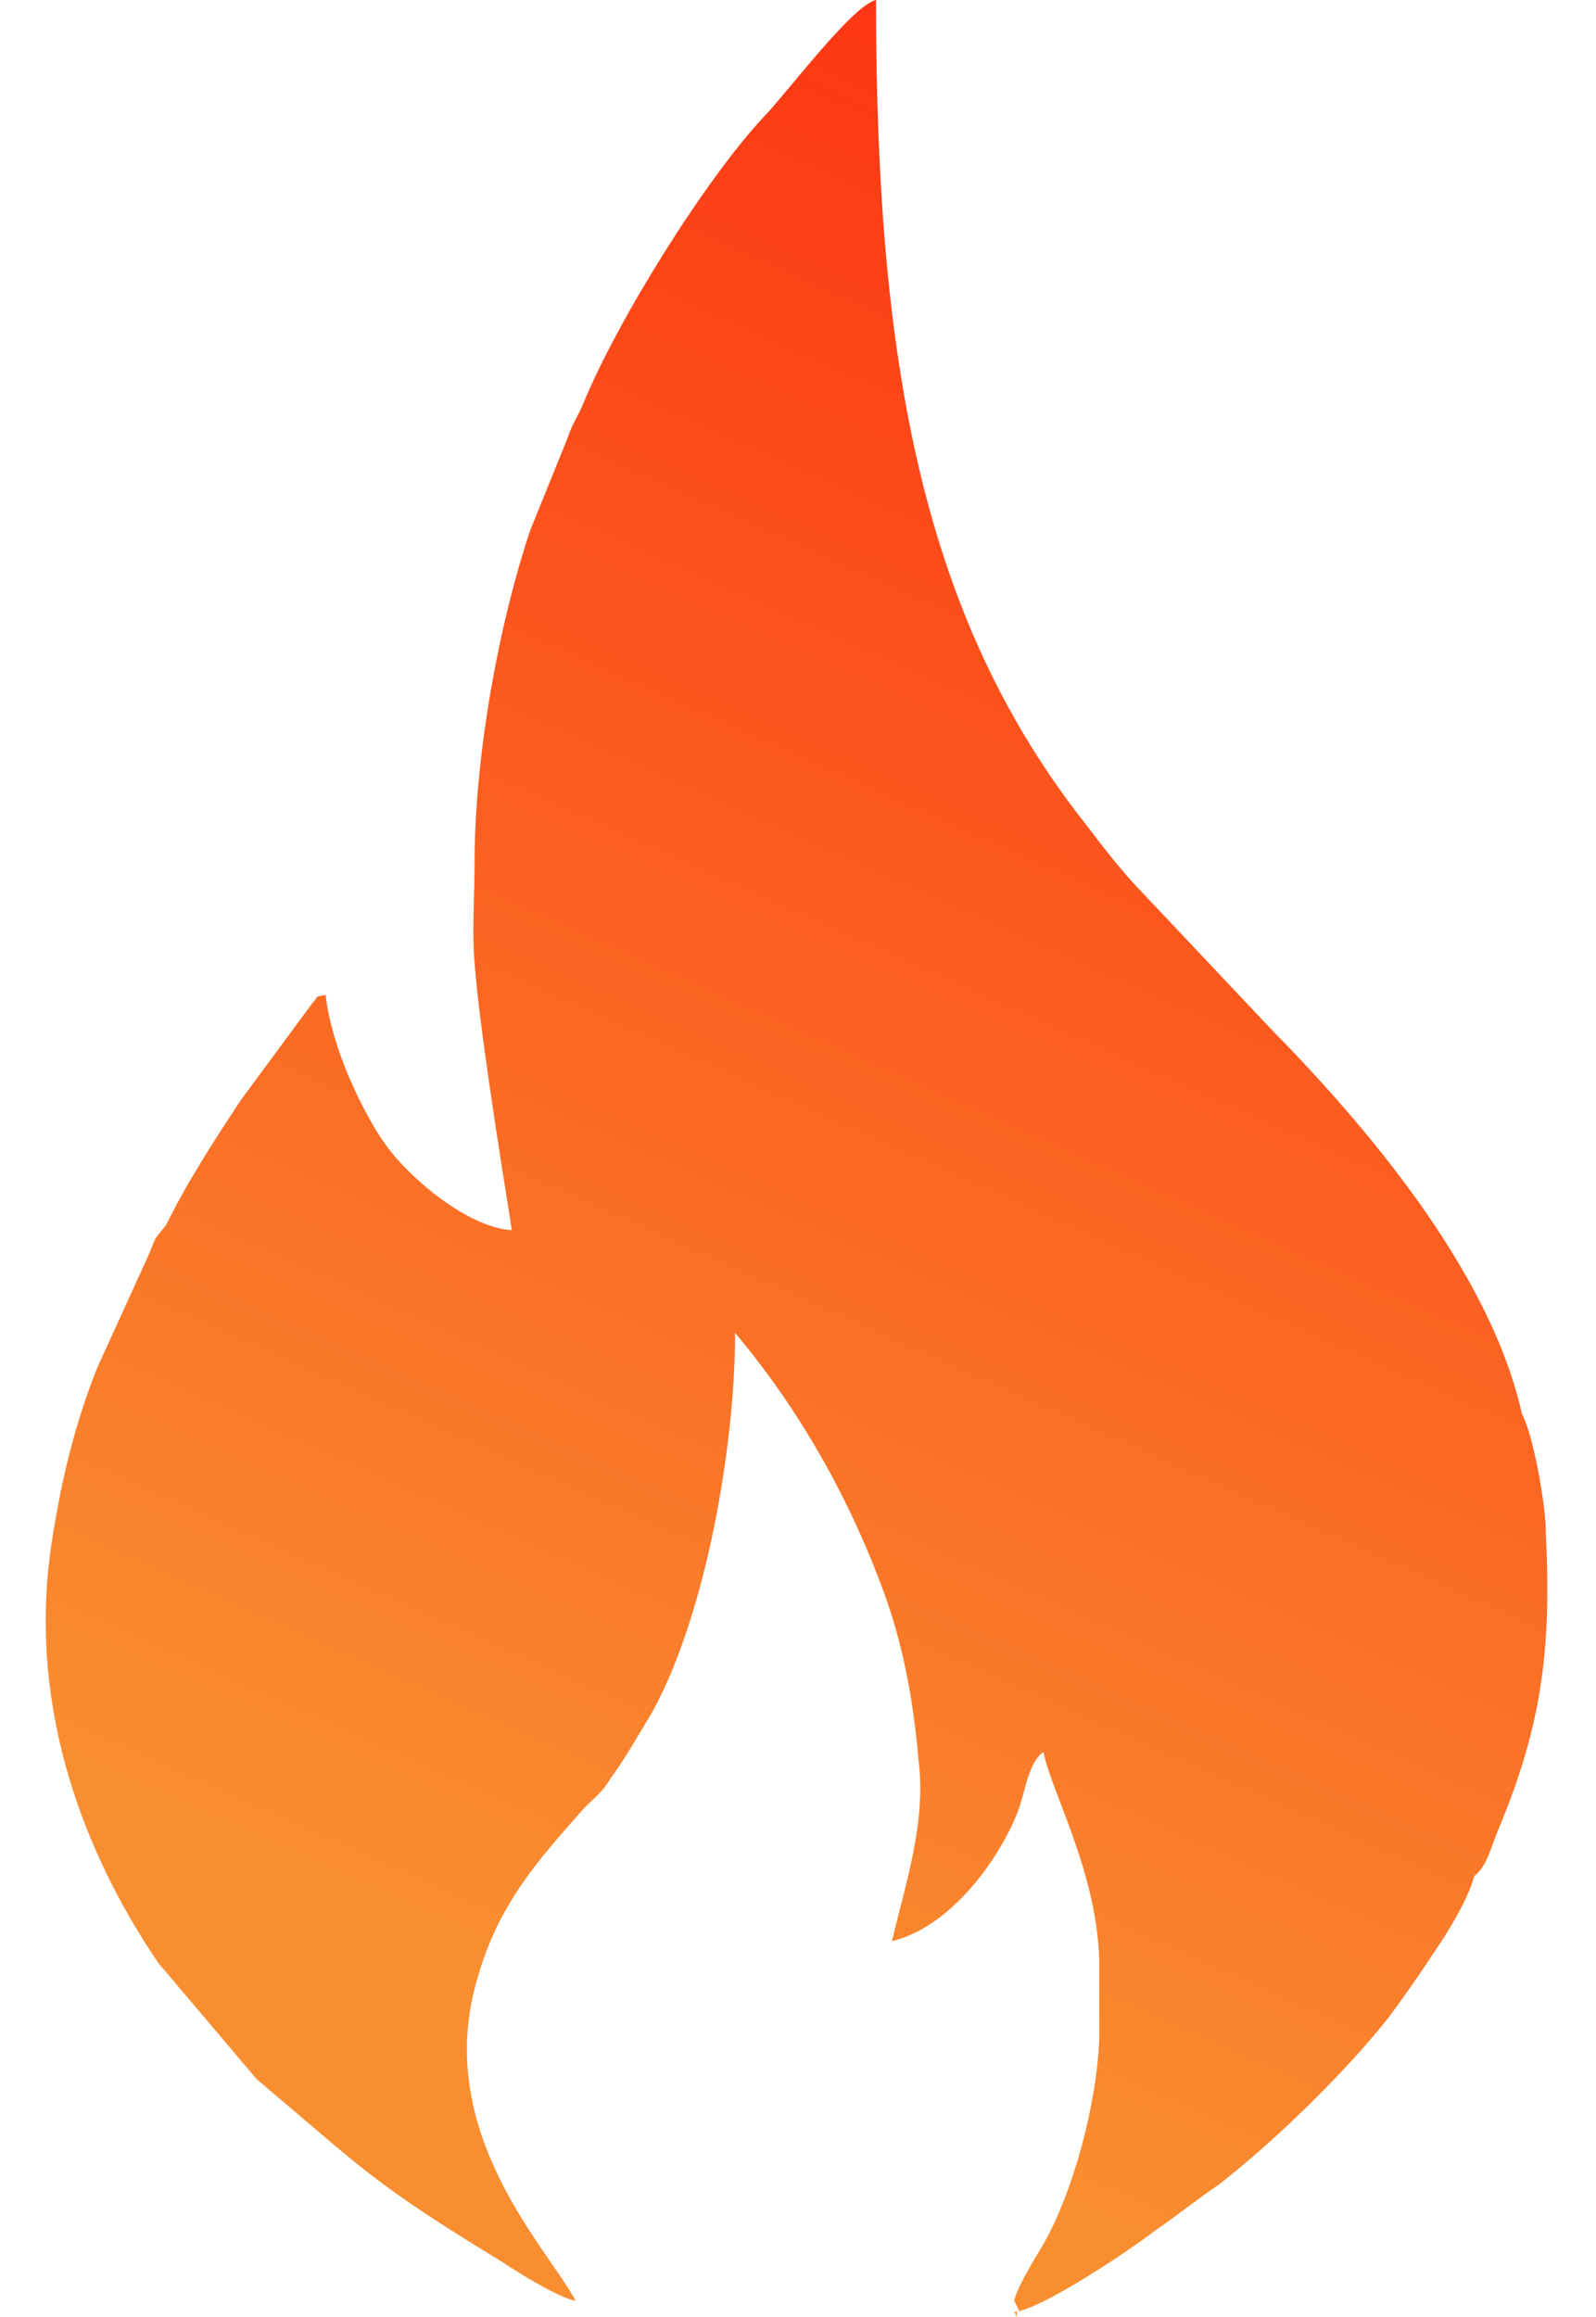 <svg width="31" height="45" viewBox="0 0 31 45" fill="none" xmlns="http://www.w3.org/2000/svg">
<g id="D:_x005c_&#208;&#160;&#208;&#176;&#208;&#177;&#208;&#190;&#209;&#130;&#208;&#176;_x005c_&#208;&#186;&#208;&#190;&#209;&#128;&#209;&#129;_x005c_&#209;&#129;&#208;&#176;&#208;&#185;&#209;&#130;_x005c_ezgif.com_gif_maker-_2_.gif_x0020_3">
<path id="Vector" fill-rule="evenodd" clip-rule="evenodd" d="M19.803 44.895H19.7L19.751 45V44.895C20.319 44.79 21.971 43.687 22.436 43.32C22.901 43.005 23.211 42.742 23.675 42.427C24.76 41.587 26.154 40.222 26.98 39.172C27.29 38.752 27.548 38.384 27.858 37.911C28.116 37.544 28.529 36.861 28.632 36.441C28.89 36.231 28.942 35.916 29.097 35.548C29.975 33.448 30.13 31.978 30.026 29.773C30.026 29.195 29.768 27.83 29.562 27.462C28.942 24.679 26.515 21.844 24.657 19.953L22.23 17.38C21.817 16.96 21.455 16.488 21.094 16.015C17.944 12.024 17.015 7.141 17.015 0C16.55 0.105 15.259 1.838 14.846 2.258C13.71 3.466 12.006 6.196 11.335 7.824C11.232 8.086 11.128 8.191 11.025 8.506L10.302 10.292C9.683 12.13 9.218 14.702 9.218 16.75C9.218 17.38 9.166 18.116 9.218 18.693C9.321 20.163 9.941 23.839 9.941 23.892C9.063 23.839 7.927 22.841 7.514 22.264C7.049 21.634 6.43 20.321 6.326 19.323C6.068 19.376 6.223 19.323 6.068 19.481L4.674 21.371C4.158 22.159 3.641 22.946 3.228 23.787L3.022 24.049C2.97 24.154 2.918 24.312 2.867 24.417L1.886 26.569C1.473 27.62 1.214 28.617 1.008 29.93C0.543 32.923 1.473 35.758 3.073 38.121L4.984 40.379C7.101 42.164 7.204 42.375 9.786 43.95C10.096 44.16 10.87 44.632 11.18 44.685C10.664 43.687 8.392 41.429 9.269 38.436C9.683 36.966 10.457 36.126 11.335 35.128C11.541 34.918 11.696 34.813 11.851 34.551C12.161 34.131 12.419 33.658 12.677 33.238C13.71 31.348 14.278 28.092 14.278 25.887C15.517 27.357 16.498 29.09 17.169 30.928C17.531 31.925 17.738 32.975 17.841 34.183C17.996 35.391 17.583 36.599 17.324 37.701C18.409 37.439 19.338 36.231 19.751 35.233C19.906 34.866 19.958 34.236 20.268 34.026C20.422 34.813 21.3 36.336 21.352 38.069V39.592C21.3 40.904 20.836 42.585 20.268 43.582C20.113 43.845 19.751 44.422 19.7 44.685L19.803 44.895Z" fill="url(#paint0_linear_35_467)"/>
</g>
<defs>
<linearGradient id="paint0_linear_35_467" x1="5.345" y1="35.968" x2="30.304" y2="-19.802" gradientUnits="userSpaceOnUse">
<stop stop-color="#F98E30"/>
<stop offset="1" stop-color="#FF0000"/>
</linearGradient>
</defs>
</svg>
